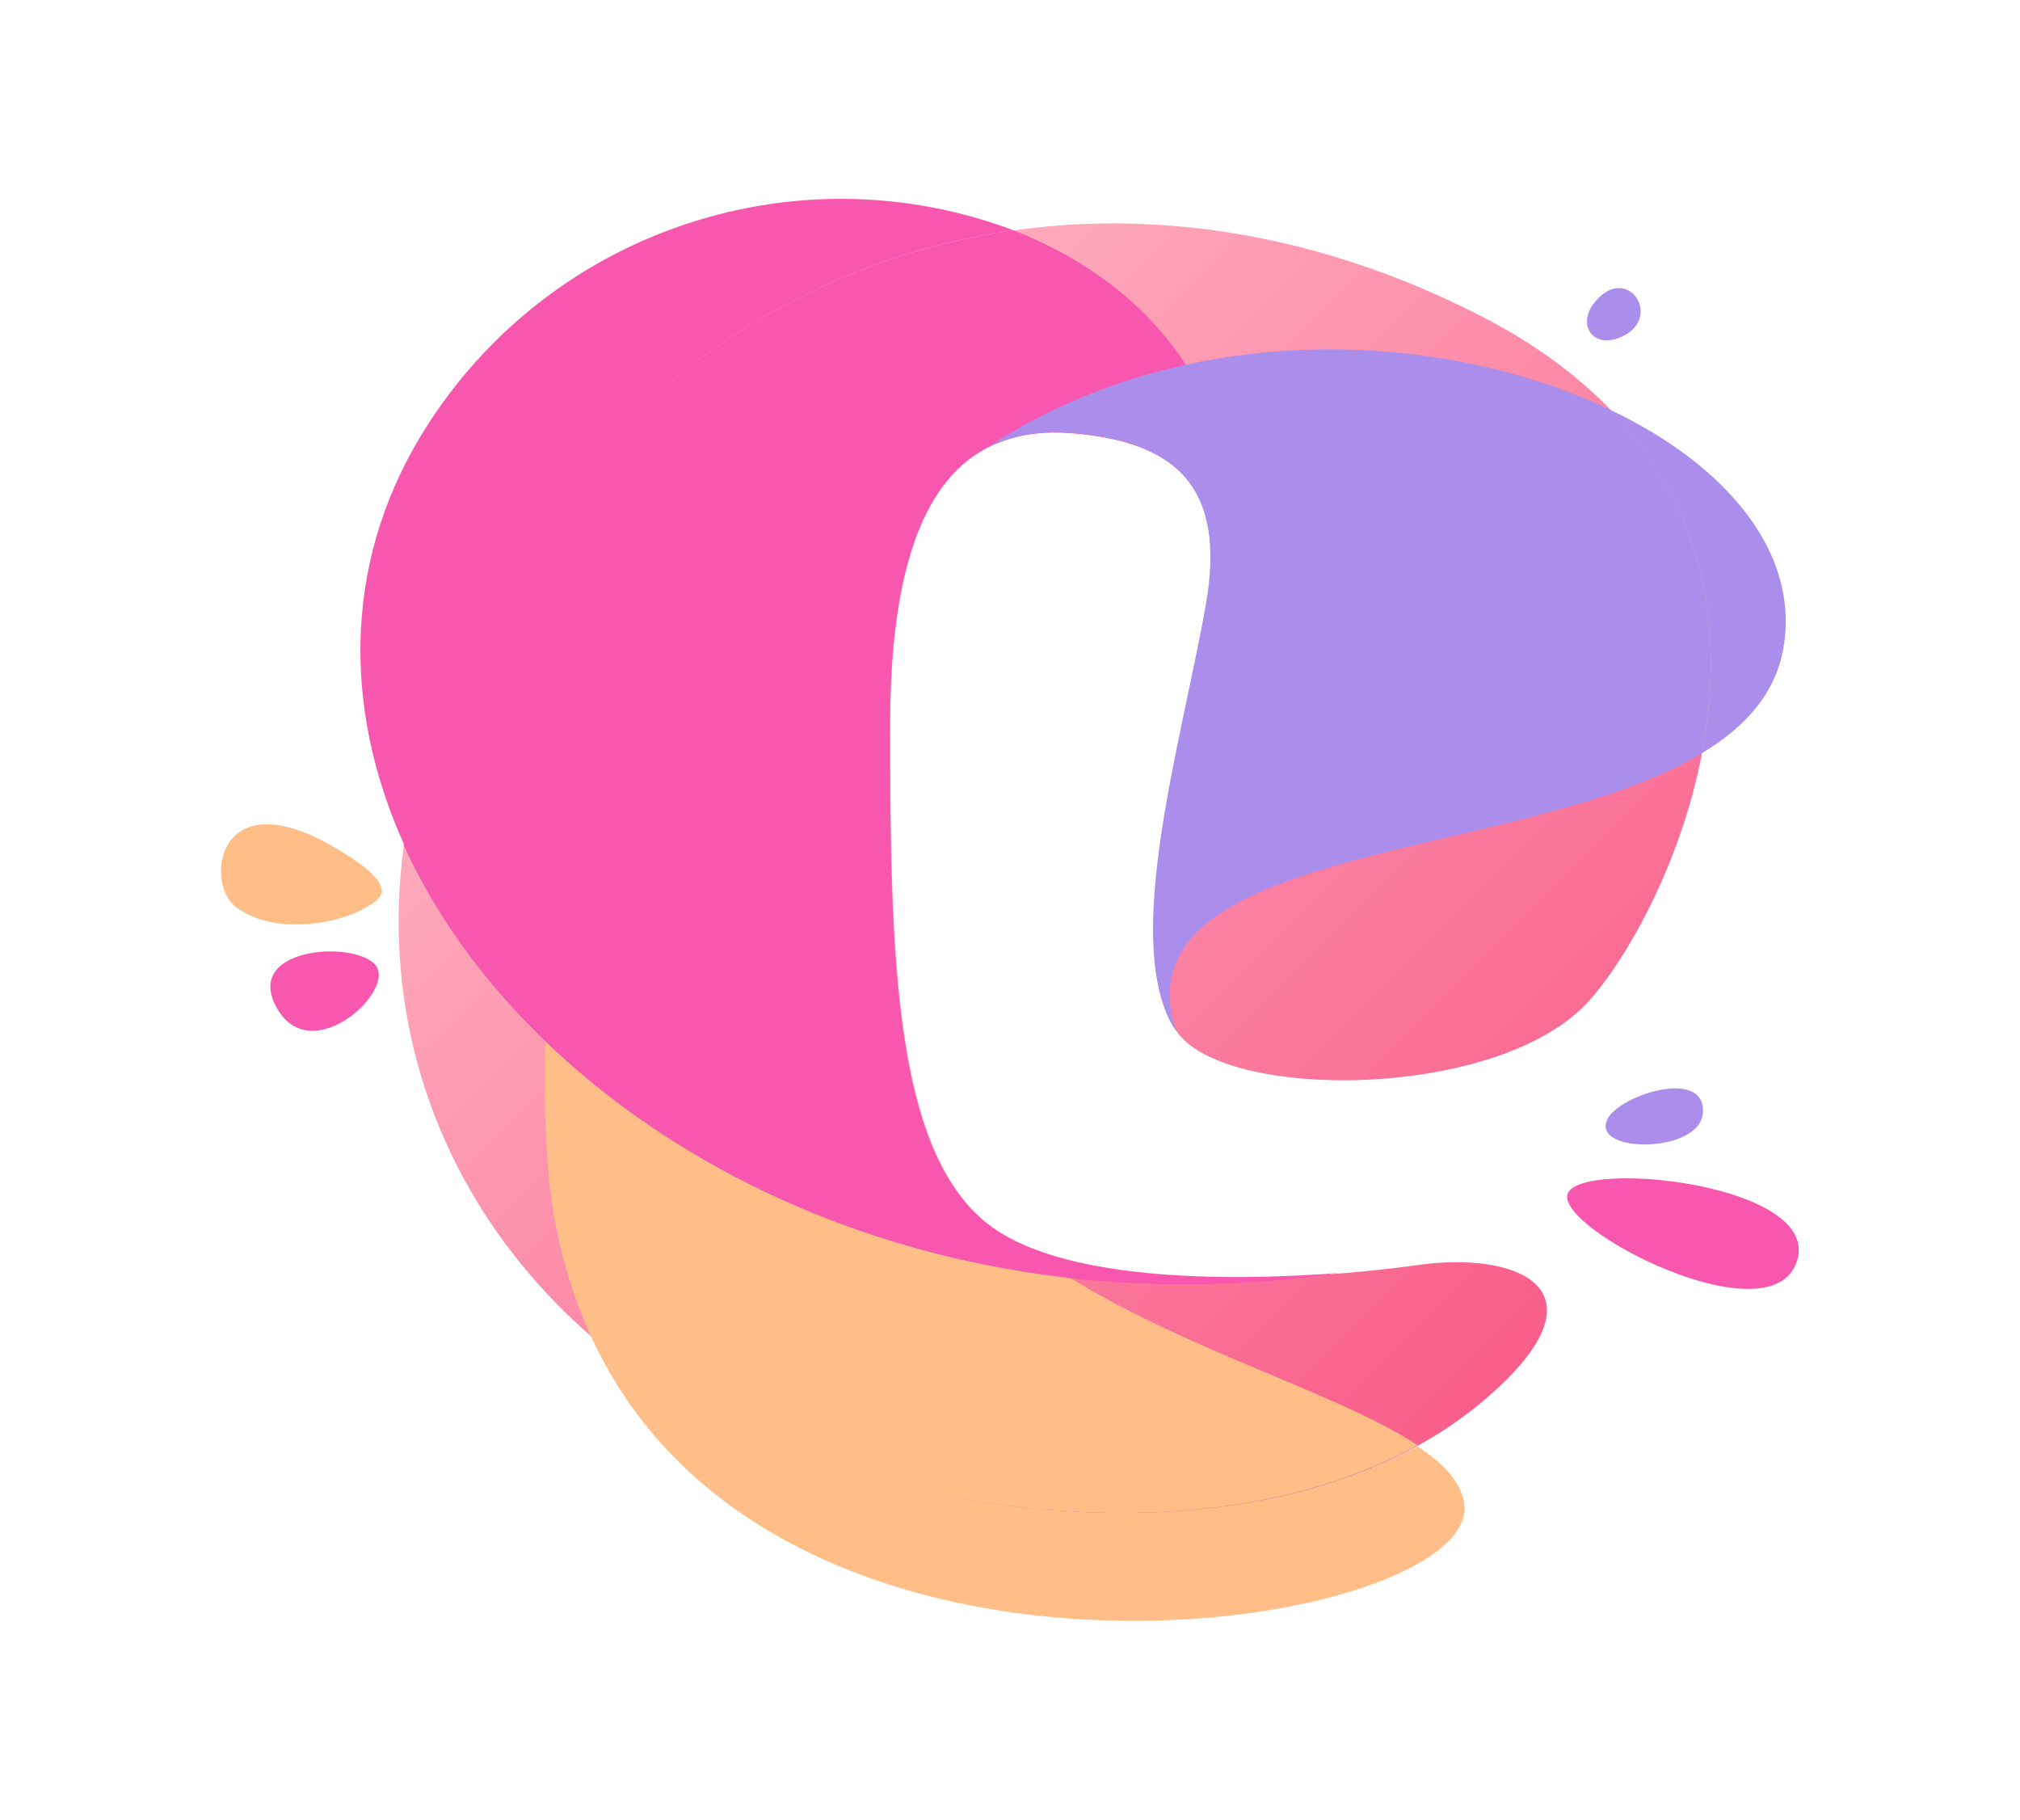 <?xml version="1.0" encoding="utf-8"?>
<!-- Generator: Adobe Illustrator 24.2.1, SVG Export Plug-In . SVG Version: 6.00 Build 0)  -->
<svg version="1.1" id="图层_1" xmlns="http://www.w3.org/2000/svg" xmlns:xlink="http://www.w3.org/1999/xlink" x="0px" y="0px"
	 viewBox="0 0 568.4 512" style="enable-background:new 0 0 568.4 512;" xml:space="preserve">
<style type="text/css">
	.st0{fill:url(#SVGID_1_);}
	.st1{fill:#FFBD88;}
	.st2{fill:#F757AF;}
	.st3{fill:#AB8EEB;}
</style>
<g>
	<g>
		
			<linearGradient id="SVGID_1_" gradientUnits="userSpaceOnUse" x1="179.327" y1="297.679" x2="437.937" y2="39.031" gradientTransform="matrix(1 0 0 -1 0 413.117)">
			<stop  offset="0" style="stop-color:#FFB2C2"/>
			<stop  offset="1" style="stop-color:#F85E8A"/>
		</linearGradient>
		<path class="st0" d="M339.5,170.1c5.8-32.6-8.2-46.1-37.9-48.3c-29.8-2.2-51.1,16.4-51.1,82.5s1.5,118.9,27.1,139.8
			s93.8,15.7,121.3,11.8c27.5-3.9,52.3,6.2,23.6,33.6c-39.2,37.5-107.7,45.5-180.4,26c-104-27.9-160.8-127.9-112.5-230.7
			C182.4,72.3,304,31,416.9,89c106.7,54.9,54.3,165.9,30.2,192.6c-25.2,28-102.9,28.3-116.1,8.4C315.1,266.1,332.9,208,339.5,170.1z
			"/>
		<path class="st1" d="M242.1,415.4c-28-7.3-54-20.9-75.9-39.7c52.6,115.5,251.5,82.6,245.8,47.1c-0.9-5.8-5.7-11-13.1-15.9
			C358.7,428.7,301.9,431.5,242.1,415.4z"/>
		<path class="st1" d="M153.9,324.2c0.9,17.8,5,35.2,12.2,51.5c21.9,18.9,47.9,32.5,75.9,39.7c59.8,16,116.6,13.4,156.9-8.8
			c-24.5-16.3-77-29.9-111.3-56.4c-3.7-1.6-7.1-3.7-10.3-6.2c-8.7-7-14.6-17.7-18.6-31.4c-1.2-3.3-2-6.7-2.6-10.2
			c-5.5-25.7-5.8-59.7-5.8-98.2c0-66.2,21.5-84.8,51.3-82.4c13.6,1,23.9,4.4,30.5,10.9C310,97.1,141.5,127.3,153.9,324.2z"/>
		<path class="st2" d="M285.2,64.8c-60.5-22.8-128.8-0.4-164.2,53.7c-24.6,37.5-24.9,80.2-7.2,119.3c2.6-18.4,8-36.3,16-53.1
			C161.8,116.2,219.5,74.1,285.2,64.8z"/>
		<path class="st2" d="M285.2,64.8c-65.7,9.3-123.4,51.3-155.6,119.9c-8,16.8-13.4,34.7-16,53.1c34.8,76.3,138.2,138.6,263.4,120.3
			c-32.3,2.5-79.3,2.3-99.6-14.2c-25.7-20.7-27-73.4-27-139.6s21.5-84.8,51.3-82.4c29.7,2.4,43.7,15.7,37.9,48.3
			c-1.2,6.7-2.7,14-4.3,21.5C363.7,129.8,333.1,83.5,285.2,64.8z"/>
		<path class="st3" d="M453.1,115.3c28.2,29.2,31.8,65.1,25.8,96.6c12.3-7.4,20.9-17,23-30C506.3,155.2,485.6,130.7,453.1,115.3z"/>
		<path class="st3" d="M453.1,115.3c-47.5-22.7-120.3-26.1-176.1,11.1c7.5-3.9,16-5.5,24.4-4.6c29.8,2.2,43.7,15.7,37.9,48.3
			c-6.6,37.9-24.3,96-8.4,120c-17.1-53.4,97.1-47.5,148-78.2C484.9,180.4,481.3,144.5,453.1,115.3z"/>
		<path class="st2" d="M441.1,335.9c-3.3,9.9,57.2,41,64.5,19C513,333,444.4,326,441.1,335.9z M106.1,272.2
			c4.1,7.8-19.2,28.4-28.4,11C68.4,265.8,102,264.4,106.1,272.2z"/>
		<path class="st3" d="M452.5,314.5c-5.8,10.2,26.5,10.3,26.7-1.8C479.5,300.5,456.3,308,452.5,314.5z M455.2,95.2
			c13.5-4.9,3.1-21.4-6.2-10.5C443.6,90.9,447.8,97.8,455.2,95.2z"/>
		<path class="st1" d="M103,255.3c-8.2,4.9-26.6,7.8-36.8-0.3c-8.7-6.8-5-36.1,28.3-16.4C113.6,249.9,107,252.9,103,255.3z"/>
	</g>
</g>
</svg>
